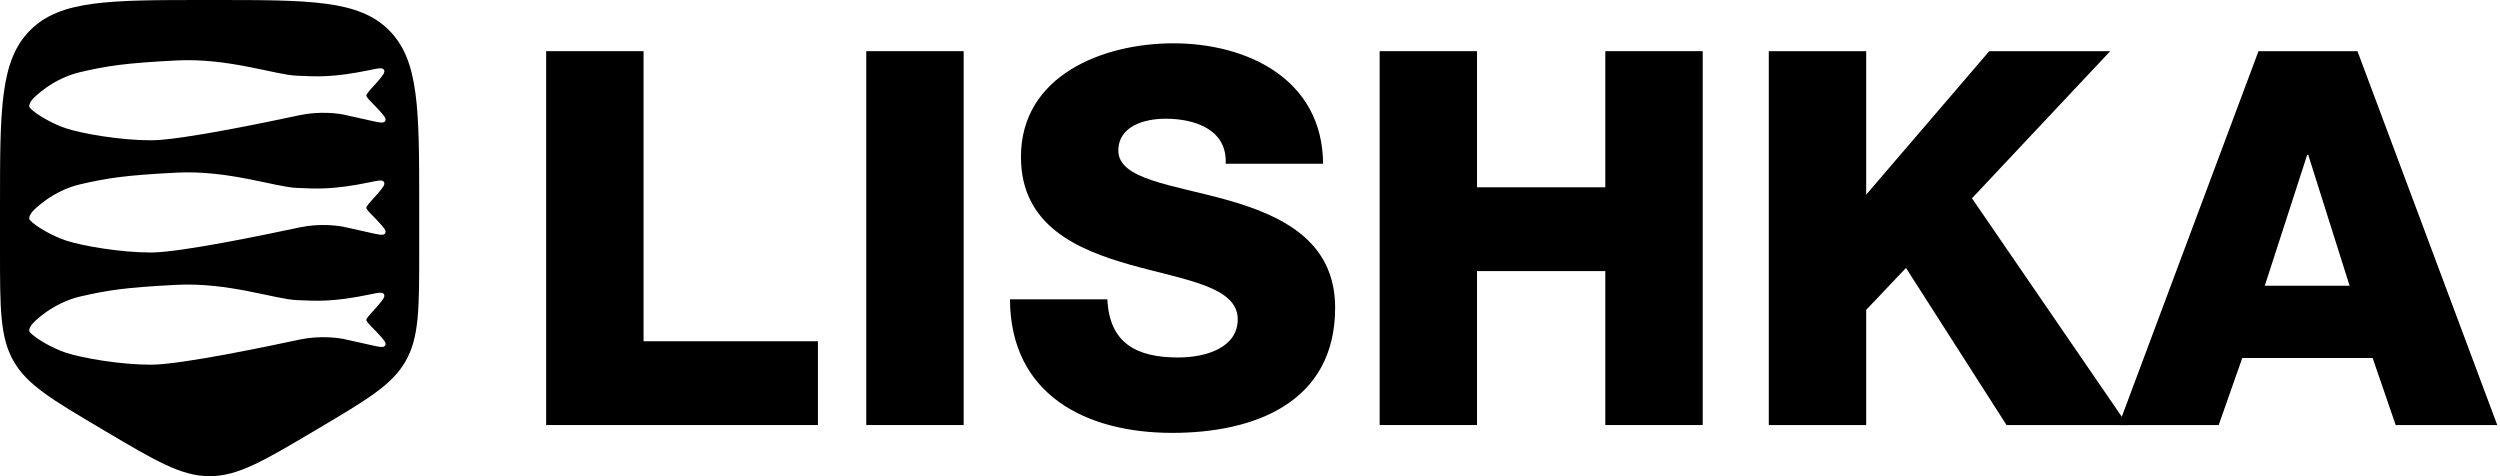 <svg width="126" height="24" viewBox="0 0 126 24" fill="none" xmlns="http://www.w3.org/2000/svg">
<path d="M10.732 4.89435e-10C15.633 4.29786e-07 18.083 0 19.605 1.522C21.128 3.045 21.128 5.496 21.128 10.396V12.66C21.128 15.553 21.128 17.001 20.446 18.197C19.764 19.394 18.52 20.131 16.031 21.605L15.863 21.705C13.28 23.235 11.989 24 10.565 24C9.14 24 7.849 23.235 5.266 21.705L5.098 21.605C2.609 20.131 1.364 19.394 0.682 18.197C-0 17.001 -1.09437e-08 15.554 1.56979e-10 12.661V10.396C2.22999e-08 5.496 6.03776e-05 3.045 1.522 1.522C3.045 -4.01969e-05 5.496 -4.27957e-07 10.396 4.89435e-10H10.732ZM8.889 14.356C6.268 14.492 5.415 14.628 4.044 14.944C2.674 15.261 1.7 16.209 1.576 16.391C1.479 16.535 1.438 16.668 1.515 16.753C1.799 17.07 2.659 17.558 3.317 17.775C4.14 18.047 6.056 18.381 7.609 18.381C9.164 18.381 13.826 17.386 15.105 17.114C16.129 16.897 17.096 17.024 17.451 17.114L18.722 17.398C19.134 17.491 19.34 17.537 19.413 17.41C19.487 17.284 19.352 17.134 19.081 16.837C19.029 16.779 18.977 16.725 18.927 16.674C18.619 16.363 18.465 16.207 18.464 16.127C18.463 16.047 18.625 15.87 18.948 15.516C18.991 15.469 19.032 15.421 19.072 15.373C19.307 15.091 19.424 14.95 19.351 14.828C19.277 14.707 19.085 14.748 18.701 14.828C16.739 15.24 15.916 15.165 14.953 15.125C13.856 15.08 11.509 14.221 8.889 14.356ZM8.889 8.701C6.268 8.837 5.415 8.973 4.044 9.289C2.673 9.606 1.698 10.555 1.576 10.736C1.479 10.881 1.439 11.013 1.515 11.098C1.799 11.414 2.659 11.903 3.317 12.12C4.14 12.391 6.056 12.726 7.609 12.726C9.164 12.726 13.826 11.731 15.105 11.46C16.129 11.243 17.096 11.37 17.451 11.46L18.722 11.744C19.133 11.836 19.339 11.882 19.413 11.756C19.487 11.629 19.352 11.48 19.081 11.183C19.029 11.125 18.977 11.071 18.927 11.02C18.62 10.709 18.466 10.553 18.464 10.473C18.462 10.393 18.624 10.215 18.948 9.86C18.991 9.814 19.032 9.766 19.072 9.718C19.307 9.436 19.424 9.296 19.351 9.174C19.277 9.052 19.085 9.092 18.701 9.173C16.739 9.584 15.917 9.509 14.953 9.47C13.856 9.425 11.509 8.566 8.889 8.701ZM8.889 3.047C6.268 3.183 5.415 3.318 4.044 3.635C2.674 3.951 1.699 4.899 1.576 5.081C1.479 5.226 1.438 5.358 1.515 5.443C1.799 5.76 2.659 6.248 3.317 6.465C4.14 6.736 6.055 7.071 7.609 7.071C9.164 7.071 13.826 6.076 15.105 5.805C16.129 5.588 17.096 5.714 17.451 5.805L18.722 6.089C19.134 6.181 19.34 6.227 19.413 6.101C19.487 5.974 19.352 5.825 19.081 5.527C19.029 5.47 18.977 5.415 18.927 5.364C18.619 5.053 18.465 4.897 18.464 4.817C18.463 4.737 18.625 4.56 18.948 4.206C18.991 4.16 19.032 4.112 19.072 4.063C19.307 3.782 19.424 3.64 19.351 3.519C19.277 3.397 19.085 3.437 18.701 3.518C16.739 3.929 15.916 3.855 14.953 3.815C13.856 3.77 11.509 2.911 8.889 3.047Z" fill="currentColor"/>
<path d="M27.526 21.422V2.579H32.435V17.199H41.223V21.422H27.526Z" fill="currentColor"/>
<path d="M43.66 21.422V2.579H48.568V21.422H43.66Z" fill="currentColor"/>
<path d="M50.902 15.088H55.811C55.916 17.305 57.288 18.017 59.373 18.017C60.851 18.017 62.382 17.489 62.382 16.091C62.382 14.428 59.69 14.111 56.972 13.346C54.28 12.581 51.456 11.367 51.456 7.909C51.456 3.793 55.6 2.183 59.136 2.183C62.883 2.183 66.657 4.004 66.684 8.253H61.775C61.854 6.537 60.244 5.983 58.74 5.983C57.684 5.983 56.365 6.352 56.365 7.593C56.365 9.044 59.083 9.308 61.828 10.073C64.546 10.839 67.291 12.106 67.291 15.51C67.291 20.287 63.226 21.817 59.083 21.817C54.755 21.817 50.928 19.917 50.902 15.088Z" fill="currentColor"/>
<path d="M69.534 21.422V2.579H74.442V9.44H80.908V2.579H85.817V21.422H80.908V13.663H74.442V21.422H69.534Z" fill="currentColor"/>
<path d="M89.147 21.422V2.579H94.056V9.81L100.258 2.579H106.354L99.387 9.994L107.225 21.422H101.129L96.062 13.504L94.056 15.616V21.422H89.147Z" fill="currentColor"/>
<path d="M116.282 7.804L114.145 14.402H118.42L116.335 7.804H116.282ZM106.782 21.422L113.828 2.579H118.816L125.862 21.422H120.742L119.581 18.044H113.01L111.822 21.422H106.782Z" fill="currentColor"/>
</svg>